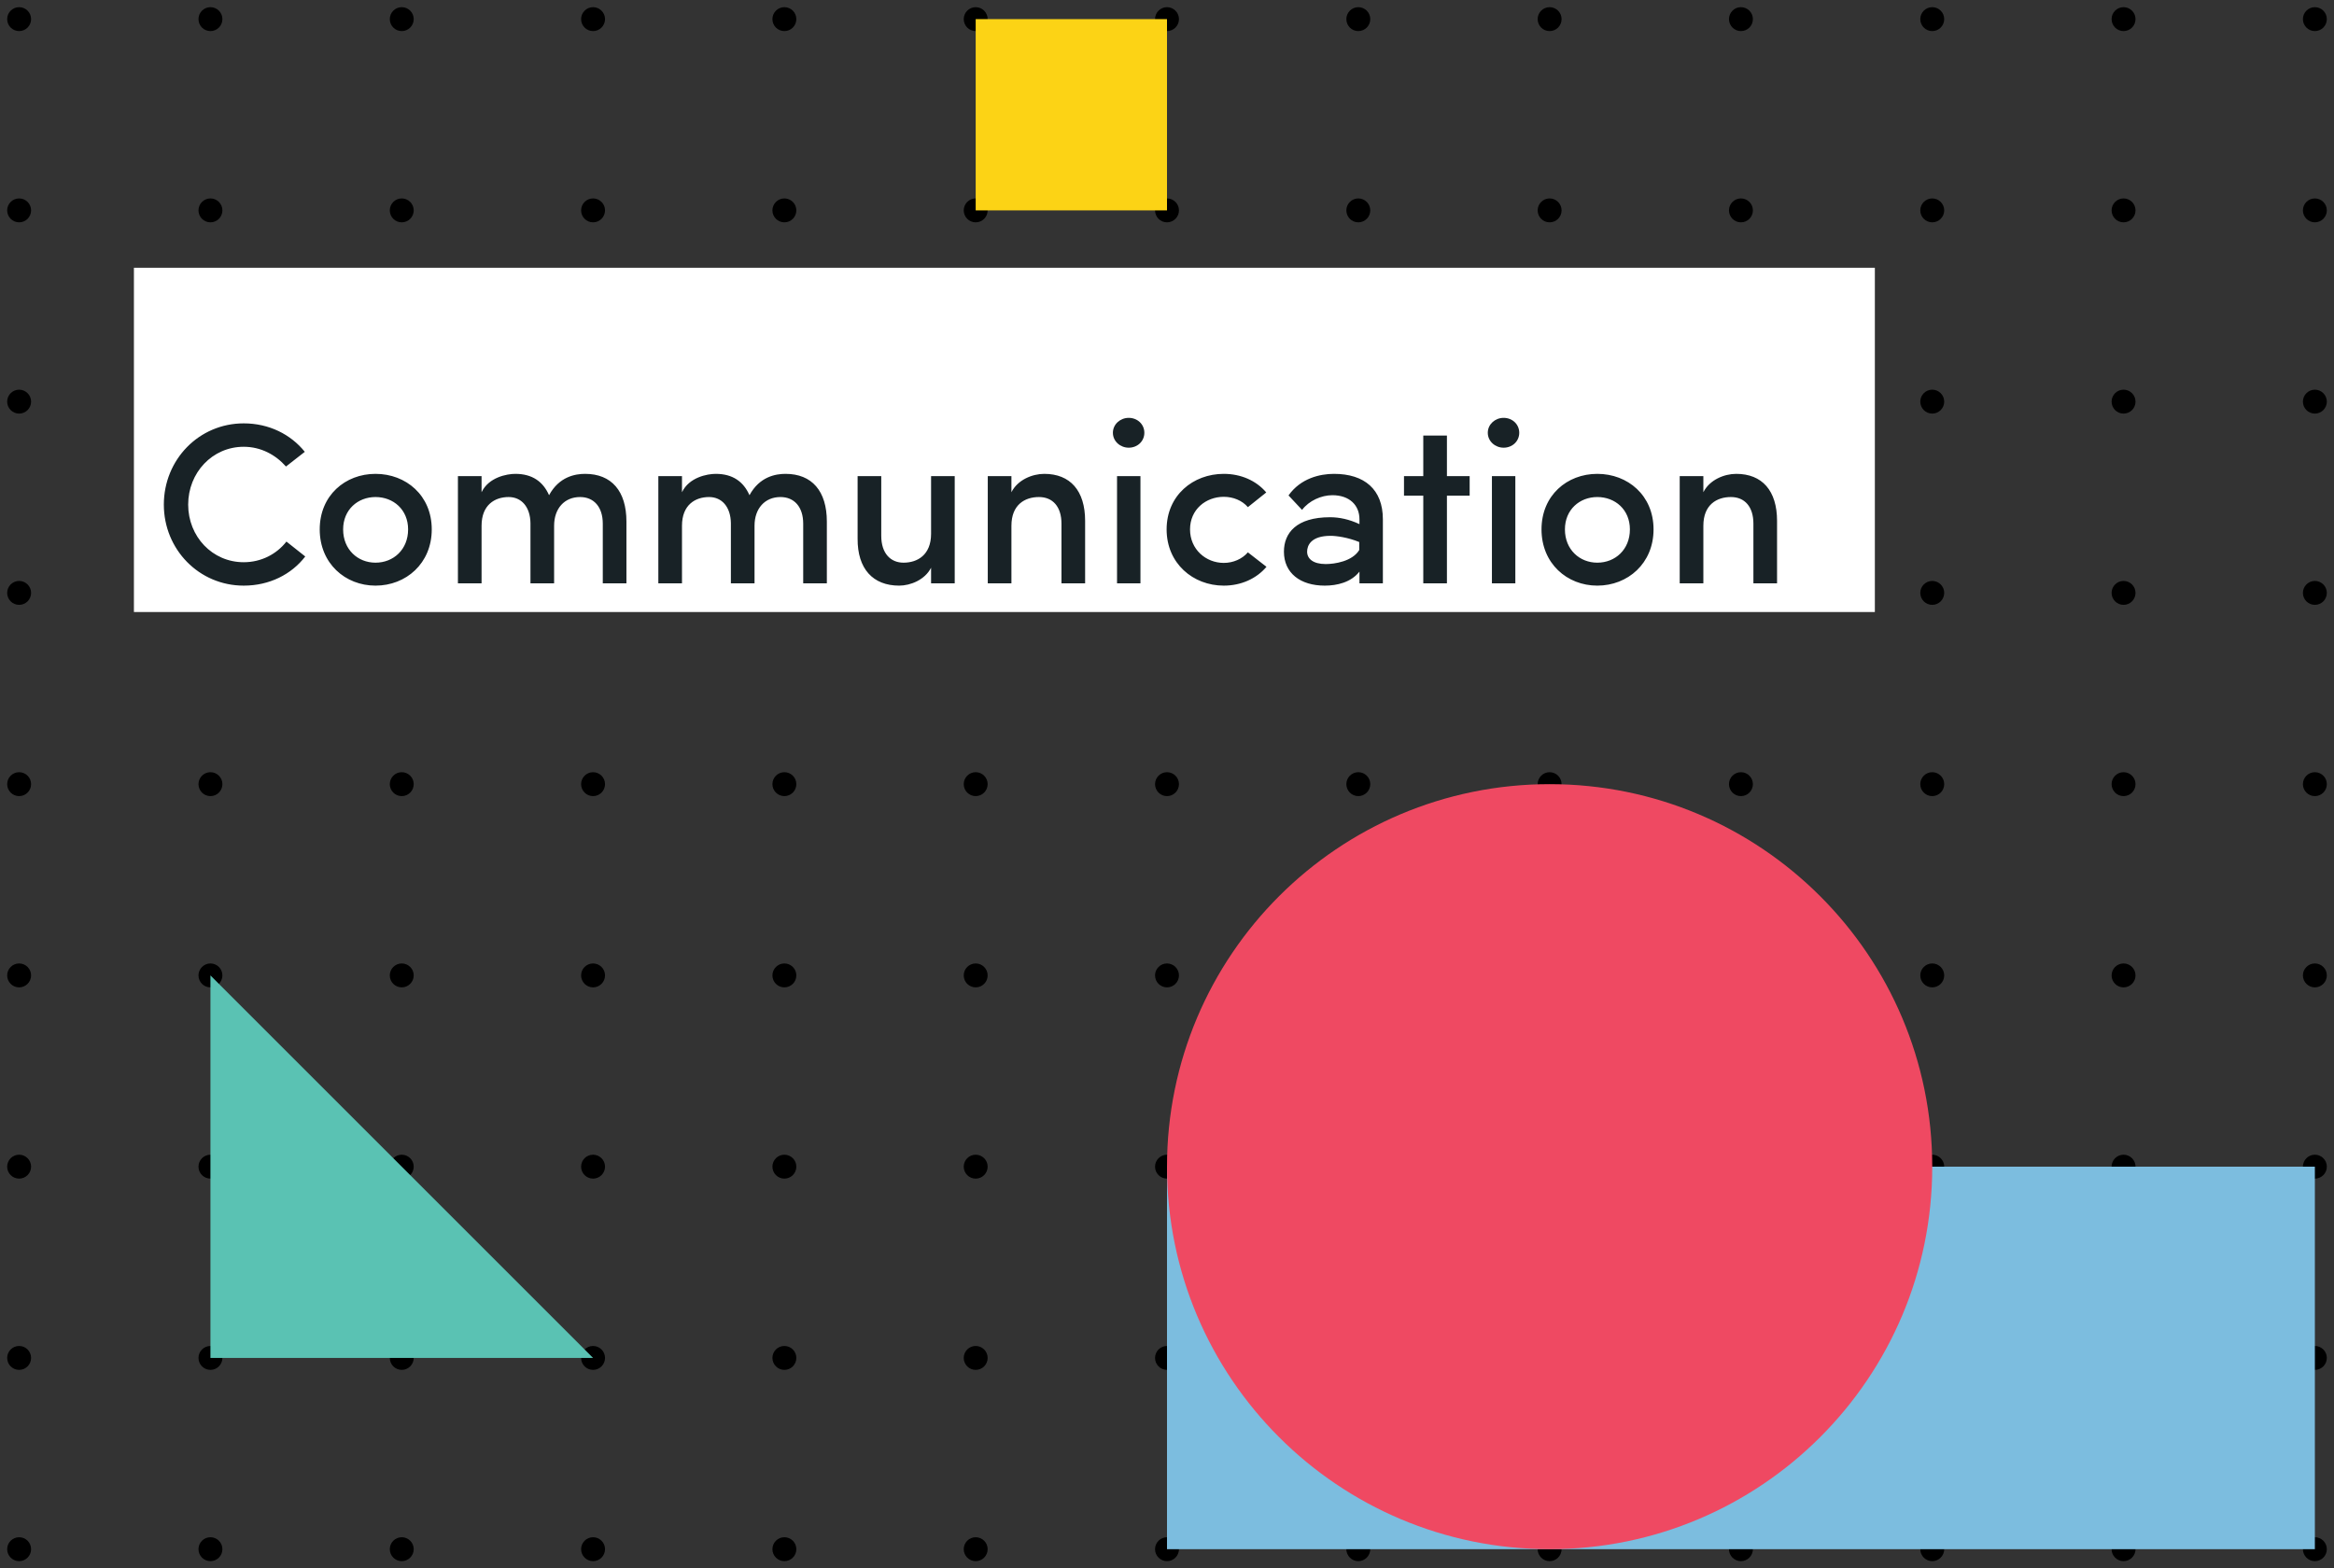 <?xml version="1.0" encoding="UTF-8" standalone="no"?>
<svg width="244px" height="164px" viewBox="0 0 244 164" version="1.1" xmlns="http://www.w3.org/2000/svg" xmlns:xlink="http://www.w3.org/1999/xlink">
    <rect x="0" y="0" width="244" height="164" fill="#333333" stroke="none"/>
    <!-- Generator: Sketch 3.6.1 (26313) - http://www.bohemiancoding.com/sketch -->
    <title>communication-mobile</title>
    <desc>Created with Sketch.</desc>
    <defs></defs>
    <g id="Page-1-Copy" stroke="none" stroke-width="1" fill="none" fill-rule="evenodd">
        <g id="communication-mobile">
            <g id="Group-3">
                <g id="Group-12" transform="translate(0.5, 0.5)">
                    <g id="Dot-Copy-946" transform="translate(240, 160)">
                        <rect id="Grid-Unit" x="0" y="0" width="20" height="20"></rect>
                        <circle id="Dot" fill="#000000" cx="1.5" cy="1.5" r="1.25"></circle>
                    </g>
                    <g id="Dot-Copy-945" transform="translate(220, 160)">
                        <rect id="Grid-Unit" x="0" y="0" width="20" height="20"></rect>
                        <circle id="Dot" fill="#000000" cx="1.5" cy="1.5" r="1.25"></circle>
                    </g>
                    <g id="Dot-Copy-944" transform="translate(200, 160)">
                        <rect id="Grid-Unit" x="0" y="0" width="20" height="20"></rect>
                        <circle id="Dot" fill="#000000" cx="1.5" cy="1.5" r="1.25"></circle>
                    </g>
                    <g id="Dot-Copy-943" transform="translate(180, 160)">
                        <rect id="Grid-Unit" x="0" y="0" width="20" height="20"></rect>
                        <circle id="Dot" fill="#000000" cx="1.5" cy="1.5" r="1.25"></circle>
                    </g>
                    <g id="Dot-Copy-942" transform="translate(160, 160)">
                        <rect id="Grid-Unit" x="0" y="0" width="20" height="20"></rect>
                        <circle id="Dot" fill="#000000" cx="1.5" cy="1.5" r="1.25"></circle>
                    </g>
                    <g id="Dot-Copy-941" transform="translate(140, 160)">
                        <rect id="Grid-Unit" x="0" y="0" width="20" height="20"></rect>
                        <circle id="Dot" fill="#000000" cx="1.5" cy="1.5" r="1.25"></circle>
                    </g>
                    <g id="Dot-Copy-940" transform="translate(120, 160)">
                        <rect id="Grid-Unit" x="0" y="0" width="20" height="20"></rect>
                        <circle id="Dot" fill="#000000" cx="1.5" cy="1.5" r="1.25"></circle>
                    </g>
                    <g id="Dot-Copy-939" transform="translate(100, 160)">
                        <rect id="Grid-Unit" x="0" y="0" width="20" height="20"></rect>
                        <circle id="Dot" fill="#000000" cx="1.5" cy="1.5" r="1.25"></circle>
                    </g>
                    <g id="Dot-Copy-938" transform="translate(80, 160)">
                        <rect id="Grid-Unit" x="0" y="0" width="20" height="20"></rect>
                        <circle id="Dot" fill="#000000" cx="1.5" cy="1.5" r="1.25"></circle>
                    </g>
                    <g id="Dot-Copy-937" transform="translate(60, 160)">
                        <rect id="Grid-Unit" x="0" y="0" width="20" height="20"></rect>
                        <circle id="Dot" fill="#000000" cx="1.5" cy="1.5" r="1.25"></circle>
                    </g>
                    <g id="Dot-Copy-936" transform="translate(40, 160)">
                        <rect id="Grid-Unit" x="0" y="0" width="20" height="20"></rect>
                        <circle id="Dot" fill="#000000" cx="1.5" cy="1.5" r="1.25"></circle>
                    </g>
                    <g id="Dot-Copy-935" transform="translate(20, 160)">
                        <rect id="Grid-Unit" x="0" y="0" width="20" height="20"></rect>
                        <circle id="Dot" fill="#000000" cx="1.5" cy="1.5" r="1.25"></circle>
                    </g>
                    <g id="Dot-Copy-934" transform="translate(0, 160)">
                        <rect id="Grid-Unit" x="0" y="0" width="20" height="20"></rect>
                        <circle id="Dot" fill="#000000" cx="1.5" cy="1.5" r="1.25"></circle>
                    </g>
                    <g id="Dot-Copy-932" transform="translate(240, 140)">
                        <rect id="Grid-Unit" x="0" y="0" width="20" height="20"></rect>
                        <circle id="Dot" fill="#000000" cx="1.5" cy="1.5" r="1.25"></circle>
                    </g>
                    <g id="Dot-Copy-931" transform="translate(220, 140)">
                        <rect id="Grid-Unit" x="0" y="0" width="20" height="20"></rect>
                        <circle id="Dot" fill="#000000" cx="1.5" cy="1.5" r="1.25"></circle>
                    </g>
                    <g id="Dot-Copy-930" transform="translate(200, 140)">
                        <rect id="Grid-Unit" x="0" y="0" width="20" height="20"></rect>
                        <circle id="Dot" fill="#000000" cx="1.5" cy="1.5" r="1.25"></circle>
                    </g>
                    <g id="Dot-Copy-929" transform="translate(180, 140)">
                        <rect id="Grid-Unit" x="0" y="0" width="20" height="20"></rect>
                        <circle id="Dot" fill="#000000" cx="1.5" cy="1.5" r="1.25"></circle>
                    </g>
                    <g id="Dot-Copy-928" transform="translate(160, 140)">
                        <rect id="Grid-Unit" x="0" y="0" width="20" height="20"></rect>
                        <circle id="Dot" fill="#000000" cx="1.5" cy="1.5" r="1.25"></circle>
                    </g>
                    <g id="Dot-Copy-927" transform="translate(140, 140)">
                        <rect id="Grid-Unit" x="0" y="0" width="20" height="20"></rect>
                        <circle id="Dot" fill="#000000" cx="1.5" cy="1.5" r="1.25"></circle>
                    </g>
                    <g id="Dot-Copy-926" transform="translate(120, 140)">
                        <rect id="Grid-Unit" x="0" y="0" width="20" height="20"></rect>
                        <circle id="Dot" fill="#000000" cx="1.5" cy="1.5" r="1.25"></circle>
                    </g>
                    <g id="Dot-Copy-925" transform="translate(100, 140)">
                        <rect id="Grid-Unit" x="0" y="0" width="20" height="20"></rect>
                        <circle id="Dot" fill="#000000" cx="1.5" cy="1.5" r="1.25"></circle>
                    </g>
                    <g id="Dot-Copy-924" transform="translate(80, 140)">
                        <rect id="Grid-Unit" x="0" y="0" width="20" height="20"></rect>
                        <circle id="Dot" fill="#000000" cx="1.5" cy="1.5" r="1.25"></circle>
                    </g>
                    <g id="Dot-Copy-923" transform="translate(60, 140)">
                        <rect id="Grid-Unit" x="0" y="0" width="20" height="20"></rect>
                        <circle id="Dot" fill="#000000" cx="1.5" cy="1.5" r="1.25"></circle>
                    </g>
                    <g id="Dot-Copy-922" transform="translate(40, 140)">
                        <rect id="Grid-Unit" x="0" y="0" width="20" height="20"></rect>
                        <circle id="Dot" fill="#000000" cx="1.5" cy="1.5" r="1.25"></circle>
                    </g>
                    <g id="Dot-Copy-921" transform="translate(20, 140)">
                        <rect id="Grid-Unit" x="0" y="0" width="20" height="20"></rect>
                        <circle id="Dot" fill="#000000" cx="1.5" cy="1.5" r="1.25"></circle>
                    </g>
                    <g id="Dot-Copy-920" transform="translate(0, 140)">
                        <rect id="Grid-Unit" x="0" y="0" width="20" height="20"></rect>
                        <circle id="Dot" fill="#000000" cx="1.5" cy="1.5" r="1.25"></circle>
                    </g>
                    <g id="Dot-Copy-918" transform="translate(240, 120)">
                        <rect id="Grid-Unit" x="0" y="0" width="20" height="20"></rect>
                        <circle id="Dot" fill="#000000" cx="1.5" cy="1.5" r="1.25"></circle>
                    </g>
                    <g id="Dot-Copy-917" transform="translate(220, 120)">
                        <rect id="Grid-Unit" x="0" y="0" width="20" height="20"></rect>
                        <circle id="Dot" fill="#000000" cx="1.5" cy="1.5" r="1.25"></circle>
                    </g>
                    <g id="Dot-Copy-916" transform="translate(200, 120)">
                        <rect id="Grid-Unit" x="0" y="0" width="20" height="20"></rect>
                        <circle id="Dot" fill="#000000" cx="1.5" cy="1.5" r="1.25"></circle>
                    </g>
                    <g id="Dot-Copy-915" transform="translate(180, 120)">
                        <rect id="Grid-Unit" x="0" y="0" width="20" height="20"></rect>
                        <circle id="Dot" fill="#000000" cx="1.5" cy="1.5" r="1.25"></circle>
                    </g>
                    <g id="Dot-Copy-914" transform="translate(160, 120)">
                        <rect id="Grid-Unit" x="0" y="0" width="20" height="20"></rect>
                        <circle id="Dot" fill="#000000" cx="1.5" cy="1.5" r="1.25"></circle>
                    </g>
                    <g id="Dot-Copy-913" transform="translate(140, 120)">
                        <rect id="Grid-Unit" x="0" y="0" width="20" height="20"></rect>
                        <circle id="Dot" fill="#000000" cx="1.5" cy="1.5" r="1.25"></circle>
                    </g>
                    <g id="Dot-Copy-912" transform="translate(120, 120)">
                        <rect id="Grid-Unit" x="0" y="0" width="20" height="20"></rect>
                        <circle id="Dot" fill="#000000" cx="1.5" cy="1.5" r="1.25"></circle>
                    </g>
                    <g id="Dot-Copy-911" transform="translate(100, 120)">
                        <rect id="Grid-Unit" x="0" y="0" width="20" height="20"></rect>
                        <circle id="Dot" fill="#000000" cx="1.5" cy="1.5" r="1.25"></circle>
                    </g>
                    <g id="Dot-Copy-910" transform="translate(80, 120)">
                        <rect id="Grid-Unit" x="0" y="0" width="20" height="20"></rect>
                        <circle id="Dot" fill="#000000" cx="1.5" cy="1.5" r="1.25"></circle>
                    </g>
                    <g id="Dot-Copy-909" transform="translate(60, 120)">
                        <rect id="Grid-Unit" x="0" y="0" width="20" height="20"></rect>
                        <circle id="Dot" fill="#000000" cx="1.5" cy="1.5" r="1.25"></circle>
                    </g>
                    <g id="Dot-Copy-908" transform="translate(40, 120)">
                        <rect id="Grid-Unit" x="0" y="0" width="20" height="20"></rect>
                        <circle id="Dot" fill="#000000" cx="1.5" cy="1.5" r="1.25"></circle>
                    </g>
                    <g id="Dot-Copy-907" transform="translate(20, 120)">
                        <rect id="Grid-Unit" x="0" y="0" width="20" height="20"></rect>
                        <circle id="Dot" fill="#000000" cx="1.5" cy="1.5" r="1.25"></circle>
                    </g>
                    <g id="Dot-Copy-906" transform="translate(0, 120)">
                        <rect id="Grid-Unit" x="0" y="0" width="20" height="20"></rect>
                        <circle id="Dot" fill="#000000" cx="1.5" cy="1.5" r="1.25"></circle>
                    </g>
                    <g id="Dot-Copy-904" transform="translate(240, 100)">
                        <rect id="Grid-Unit" x="0" y="0" width="20" height="20"></rect>
                        <circle id="Dot" fill="#000000" cx="1.5" cy="1.5" r="1.25"></circle>
                    </g>
                    <g id="Dot-Copy-903" transform="translate(220, 100)">
                        <rect id="Grid-Unit" x="0" y="0" width="20" height="20"></rect>
                        <circle id="Dot" fill="#000000" cx="1.5" cy="1.5" r="1.25"></circle>
                    </g>
                    <g id="Dot-Copy-902" transform="translate(200, 100)">
                        <rect id="Grid-Unit" x="0" y="0" width="20" height="20"></rect>
                        <circle id="Dot" fill="#000000" cx="1.5" cy="1.5" r="1.25"></circle>
                    </g>
                    <g id="Dot-Copy-901" transform="translate(180, 100)">
                        <rect id="Grid-Unit" x="0" y="0" width="20" height="20"></rect>
                        <circle id="Dot" fill="#000000" cx="1.5" cy="1.5" r="1.25"></circle>
                    </g>
                    <g id="Dot-Copy-900" transform="translate(160, 100)">
                        <rect id="Grid-Unit" x="0" y="0" width="20" height="20"></rect>
                        <circle id="Dot" fill="#000000" cx="1.5" cy="1.5" r="1.25"></circle>
                    </g>
                    <g id="Dot-Copy-899" transform="translate(140, 100)">
                        <rect id="Grid-Unit" x="0" y="0" width="20" height="20"></rect>
                        <circle id="Dot" fill="#000000" cx="1.5" cy="1.5" r="1.25"></circle>
                    </g>
                    <g id="Dot-Copy-898" transform="translate(120, 100)">
                        <rect id="Grid-Unit" x="0" y="0" width="20" height="20"></rect>
                        <circle id="Dot" fill="#000000" cx="1.5" cy="1.5" r="1.25"></circle>
                    </g>
                    <g id="Dot-Copy-897" transform="translate(100, 100)">
                        <rect id="Grid-Unit" x="0" y="0" width="20" height="20"></rect>
                        <circle id="Dot" fill="#000000" cx="1.5" cy="1.5" r="1.25"></circle>
                    </g>
                    <g id="Dot-Copy-896" transform="translate(80, 100)">
                        <rect id="Grid-Unit" x="0" y="0" width="20" height="20"></rect>
                        <circle id="Dot" fill="#000000" cx="1.5" cy="1.5" r="1.25"></circle>
                    </g>
                    <g id="Dot-Copy-895" transform="translate(60, 100)">
                        <rect id="Grid-Unit" x="0" y="0" width="20" height="20"></rect>
                        <circle id="Dot" fill="#000000" cx="1.5" cy="1.5" r="1.25"></circle>
                    </g>
                    <g id="Dot-Copy-894" transform="translate(40, 100)">
                        <rect id="Grid-Unit" x="0" y="0" width="20" height="20"></rect>
                        <circle id="Dot" fill="#000000" cx="1.5" cy="1.5" r="1.25"></circle>
                    </g>
                    <g id="Dot-Copy-893" transform="translate(20, 100)">
                        <rect id="Grid-Unit" x="0" y="0" width="20" height="20"></rect>
                        <circle id="Dot" fill="#000000" cx="1.5" cy="1.5" r="1.25"></circle>
                    </g>
                    <g id="Dot-Copy-892" transform="translate(0, 100)">
                        <rect id="Grid-Unit" x="0" y="0" width="20" height="20"></rect>
                        <circle id="Dot" fill="#000000" cx="1.5" cy="1.5" r="1.25"></circle>
                    </g>
                    <g id="Dot-Copy-890" transform="translate(240, 80)">
                        <rect id="Grid-Unit" x="0" y="0" width="20" height="20"></rect>
                        <circle id="Dot" fill="#000000" cx="1.5" cy="1.5" r="1.25"></circle>
                    </g>
                    <g id="Dot-Copy-889" transform="translate(220, 80)">
                        <rect id="Grid-Unit" x="0" y="0" width="20" height="20"></rect>
                        <circle id="Dot" fill="#000000" cx="1.5" cy="1.5" r="1.25"></circle>
                    </g>
                    <g id="Dot-Copy-888" transform="translate(200, 80)">
                        <rect id="Grid-Unit" x="0" y="0" width="20" height="20"></rect>
                        <circle id="Dot" fill="#000000" cx="1.5" cy="1.5" r="1.25"></circle>
                    </g>
                    <g id="Dot-Copy-887" transform="translate(180, 80)">
                        <rect id="Grid-Unit" x="0" y="0" width="20" height="20"></rect>
                        <circle id="Dot" fill="#000000" cx="1.5" cy="1.5" r="1.25"></circle>
                    </g>
                    <g id="Dot-Copy-886" transform="translate(160, 80)">
                        <rect id="Grid-Unit" x="0" y="0" width="20" height="20"></rect>
                        <circle id="Dot" fill="#000000" cx="1.5" cy="1.5" r="1.25"></circle>
                    </g>
                    <g id="Dot-Copy-885" transform="translate(140, 80)">
                        <rect id="Grid-Unit" x="0" y="0" width="20" height="20"></rect>
                        <circle id="Dot" fill="#000000" cx="1.5" cy="1.5" r="1.25"></circle>
                    </g>
                    <g id="Dot-Copy-884" transform="translate(120, 80)">
                        <rect id="Grid-Unit" x="0" y="0" width="20" height="20"></rect>
                        <circle id="Dot" fill="#000000" cx="1.5" cy="1.5" r="1.25"></circle>
                    </g>
                    <g id="Dot-Copy-883" transform="translate(100, 80)">
                        <rect id="Grid-Unit" x="0" y="0" width="20" height="20"></rect>
                        <circle id="Dot" fill="#000000" cx="1.5" cy="1.5" r="1.25"></circle>
                    </g>
                    <g id="Dot-Copy-882" transform="translate(80, 80)">
                        <rect id="Grid-Unit" x="0" y="0" width="20" height="20"></rect>
                        <circle id="Dot" fill="#000000" cx="1.5" cy="1.5" r="1.25"></circle>
                    </g>
                    <g id="Dot-Copy-881" transform="translate(60, 80)">
                        <rect id="Grid-Unit" x="0" y="0" width="20" height="20"></rect>
                        <circle id="Dot" fill="#000000" cx="1.5" cy="1.5" r="1.25"></circle>
                    </g>
                    <g id="Dot-Copy-880" transform="translate(40, 80)">
                        <rect id="Grid-Unit" x="0" y="0" width="20" height="20"></rect>
                        <circle id="Dot" fill="#000000" cx="1.5" cy="1.5" r="1.25"></circle>
                    </g>
                    <g id="Dot-Copy-879" transform="translate(20, 80)">
                        <rect id="Grid-Unit" x="0" y="0" width="20" height="20"></rect>
                        <circle id="Dot" fill="#000000" cx="1.5" cy="1.5" r="1.25"></circle>
                    </g>
                    <g id="Dot-Copy-878" transform="translate(0, 80)">
                        <rect id="Grid-Unit" x="0" y="0" width="20" height="20"></rect>
                        <circle id="Dot" fill="#000000" cx="1.5" cy="1.5" r="1.25"></circle>
                    </g>
                    <g id="Dot-Copy-876" transform="translate(240, 60)">
                        <rect id="Grid-Unit" x="0" y="0" width="20" height="20"></rect>
                        <circle id="Dot" fill="#000000" cx="1.5" cy="1.5" r="1.25"></circle>
                    </g>
                    <g id="Dot-Copy-875" transform="translate(220, 60)">
                        <rect id="Grid-Unit" x="0" y="0" width="20" height="20"></rect>
                        <circle id="Dot" fill="#000000" cx="1.5" cy="1.5" r="1.25"></circle>
                    </g>
                    <g id="Dot-Copy-874" transform="translate(200, 60)">
                        <rect id="Grid-Unit" x="0" y="0" width="20" height="20"></rect>
                        <circle id="Dot" fill="#000000" cx="1.5" cy="1.5" r="1.25"></circle>
                    </g>
                    <g id="Dot-Copy-873" transform="translate(180, 60)">
                        <rect id="Grid-Unit" x="0" y="0" width="20" height="20"></rect>
                        <circle id="Dot" fill="#000000" cx="1.5" cy="1.5" r="1.25"></circle>
                    </g>
                    <g id="Dot-Copy-872" transform="translate(160, 60)">
                        <rect id="Grid-Unit" x="0" y="0" width="20" height="20"></rect>
                        <circle id="Dot" fill="#000000" cx="1.5" cy="1.5" r="1.25"></circle>
                    </g>
                    <g id="Dot-Copy-871" transform="translate(140, 60)">
                        <rect id="Grid-Unit" x="0" y="0" width="20" height="20"></rect>
                        <circle id="Dot" fill="#000000" cx="1.5" cy="1.5" r="1.25"></circle>
                    </g>
                    <g id="Dot-Copy-870" transform="translate(120, 60)">
                        <rect id="Grid-Unit" x="0" y="0" width="20" height="20"></rect>
                        <circle id="Dot" fill="#000000" cx="1.5" cy="1.5" r="1.25"></circle>
                    </g>
                    <g id="Dot-Copy-869" transform="translate(100, 60)">
                        <rect id="Grid-Unit" x="0" y="0" width="20" height="20"></rect>
                        <circle id="Dot" fill="#000000" cx="1.5" cy="1.5" r="1.25"></circle>
                    </g>
                    <g id="Dot-Copy-868" transform="translate(80, 60)">
                        <rect id="Grid-Unit" x="0" y="0" width="20" height="20"></rect>
                        <circle id="Dot" fill="#000000" cx="1.5" cy="1.5" r="1.25"></circle>
                    </g>
                    <g id="Dot-Copy-867" transform="translate(60, 60)">
                        <rect id="Grid-Unit" x="0" y="0" width="20" height="20"></rect>
                        <circle id="Dot" fill="#000000" cx="1.5" cy="1.5" r="1.25"></circle>
                    </g>
                    <g id="Dot-Copy-866" transform="translate(40, 60)">
                        <rect id="Grid-Unit" x="0" y="0" width="20" height="20"></rect>
                        <circle id="Dot" fill="#000000" cx="1.5" cy="1.5" r="1.25"></circle>
                    </g>
                    <g id="Dot-Copy-865" transform="translate(20, 60)">
                        <rect id="Grid-Unit" x="0" y="0" width="20" height="20"></rect>
                        <circle id="Dot" fill="#000000" cx="1.5" cy="1.5" r="1.25"></circle>
                    </g>
                    <g id="Dot-Copy-864" transform="translate(0, 60)">
                        <rect id="Grid-Unit" x="0" y="0" width="20" height="20"></rect>
                        <circle id="Dot" fill="#000000" cx="1.5" cy="1.5" r="1.25"></circle>
                    </g>
                    <g id="Dot-Copy-862" transform="translate(240, 40)">
                        <rect id="Grid-Unit" x="0" y="0" width="20" height="20"></rect>
                        <circle id="Dot" fill="#000000" cx="1.5" cy="1.5" r="1.25"></circle>
                    </g>
                    <g id="Dot-Copy-861" transform="translate(220, 40)">
                        <rect id="Grid-Unit" x="0" y="0" width="20" height="20"></rect>
                        <circle id="Dot" fill="#000000" cx="1.5" cy="1.5" r="1.25"></circle>
                    </g>
                    <g id="Dot-Copy-860" transform="translate(200, 40)">
                        <rect id="Grid-Unit" x="0" y="0" width="20" height="20"></rect>
                        <circle id="Dot" fill="#000000" cx="1.5" cy="1.5" r="1.25"></circle>
                    </g>
                    <g id="Dot-Copy-859" transform="translate(180, 40)">
                        <rect id="Grid-Unit" x="0" y="0" width="20" height="20"></rect>
                        <circle id="Dot" fill="#000000" cx="1.5" cy="1.5" r="1.25"></circle>
                    </g>
                    <g id="Dot-Copy-858" transform="translate(160, 40)">
                        <rect id="Grid-Unit" x="0" y="0" width="20" height="20"></rect>
                        <circle id="Dot" fill="#000000" cx="1.5" cy="1.5" r="1.25"></circle>
                    </g>
                    <g id="Dot-Copy-857" transform="translate(140, 40)">
                        <rect id="Grid-Unit" x="0" y="0" width="20" height="20"></rect>
                        <circle id="Dot" fill="#000000" cx="1.5" cy="1.5" r="1.25"></circle>
                    </g>
                    <g id="Dot-Copy-856" transform="translate(120, 40)">
                        <rect id="Grid-Unit" x="0" y="0" width="20" height="20"></rect>
                        <circle id="Dot" fill="#000000" cx="1.5" cy="1.5" r="1.25"></circle>
                    </g>
                    <g id="Dot-Copy-855" transform="translate(100, 40)">
                        <rect id="Grid-Unit" x="0" y="0" width="20" height="20"></rect>
                        <circle id="Dot" fill="#000000" cx="1.5" cy="1.5" r="1.25"></circle>
                    </g>
                    <g id="Dot-Copy-854" transform="translate(80, 40)">
                        <rect id="Grid-Unit" x="0" y="0" width="20" height="20"></rect>
                        <circle id="Dot" fill="#000000" cx="1.5" cy="1.5" r="1.25"></circle>
                    </g>
                    <g id="Dot-Copy-853" transform="translate(60, 40)">
                        <rect id="Grid-Unit" x="0" y="0" width="20" height="20"></rect>
                        <circle id="Dot" fill="#000000" cx="1.5" cy="1.5" r="1.25"></circle>
                    </g>
                    <g id="Dot-Copy-852" transform="translate(40, 40)">
                        <rect id="Grid-Unit" x="0" y="0" width="20" height="20"></rect>
                        <circle id="Dot" fill="#000000" cx="1.5" cy="1.5" r="1.25"></circle>
                    </g>
                    <g id="Dot-Copy-851" transform="translate(20, 40)">
                        <rect id="Grid-Unit" x="0" y="0" width="20" height="20"></rect>
                        <circle id="Dot" fill="#000000" cx="1.5" cy="1.5" r="1.25"></circle>
                    </g>
                    <g id="Dot-Copy-850" transform="translate(0, 40)">
                        <rect id="Grid-Unit" x="0" y="0" width="20" height="20"></rect>
                        <circle id="Dot" fill="#000000" cx="1.5" cy="1.5" r="1.25"></circle>
                    </g>
                    <g id="Dot-Copy-848" transform="translate(240, 20)">
                        <rect id="Grid-Unit" x="0" y="0" width="20" height="20"></rect>
                        <circle id="Dot" fill="#000000" cx="1.5" cy="1.5" r="1.25"></circle>
                    </g>
                    <g id="Dot-Copy-847" transform="translate(220, 20)">
                        <rect id="Grid-Unit" x="0" y="0" width="20" height="20"></rect>
                        <circle id="Dot" fill="#000000" cx="1.5" cy="1.5" r="1.25"></circle>
                    </g>
                    <g id="Dot-Copy-846" transform="translate(200, 20)">
                        <rect id="Grid-Unit" x="0" y="0" width="20" height="20"></rect>
                        <circle id="Dot" fill="#000000" cx="1.5" cy="1.5" r="1.25"></circle>
                    </g>
                    <g id="Dot-Copy-845" transform="translate(180, 20)">
                        <rect id="Grid-Unit" x="0" y="0" width="20" height="20"></rect>
                        <circle id="Dot" fill="#000000" cx="1.5" cy="1.5" r="1.25"></circle>
                    </g>
                    <g id="Dot-Copy-844" transform="translate(160, 20)">
                        <rect id="Grid-Unit" x="0" y="0" width="20" height="20"></rect>
                        <circle id="Dot" fill="#000000" cx="1.5" cy="1.5" r="1.25"></circle>
                    </g>
                    <g id="Dot-Copy-843" transform="translate(140, 20)">
                        <rect id="Grid-Unit" x="0" y="0" width="20" height="20"></rect>
                        <circle id="Dot" fill="#000000" cx="1.5" cy="1.5" r="1.25"></circle>
                    </g>
                    <g id="Dot-Copy-842" transform="translate(120, 20)">
                        <rect id="Grid-Unit" x="0" y="0" width="20" height="20"></rect>
                        <circle id="Dot" fill="#000000" cx="1.5" cy="1.5" r="1.25"></circle>
                    </g>
                    <g id="Dot-Copy-841" transform="translate(100, 20)">
                        <rect id="Grid-Unit" x="0" y="0" width="20" height="20"></rect>
                        <circle id="Dot" fill="#000000" cx="1.5" cy="1.5" r="1.25"></circle>
                    </g>
                    <g id="Dot-Copy-840" transform="translate(80, 20)">
                        <rect id="Grid-Unit" x="0" y="0" width="20" height="20"></rect>
                        <circle id="Dot" fill="#000000" cx="1.5" cy="1.5" r="1.25"></circle>
                    </g>
                    <g id="Dot-Copy-839" transform="translate(60, 20)">
                        <rect id="Grid-Unit" x="0" y="0" width="20" height="20"></rect>
                        <circle id="Dot" fill="#000000" cx="1.5" cy="1.5" r="1.25"></circle>
                    </g>
                    <g id="Dot-Copy-838" transform="translate(40, 20)">
                        <rect id="Grid-Unit" x="0" y="0" width="20" height="20"></rect>
                        <circle id="Dot" fill="#000000" cx="1.5" cy="1.5" r="1.25"></circle>
                    </g>
                    <g id="Dot-Copy-837" transform="translate(20, 20)">
                        <rect id="Grid-Unit" x="0" y="0" width="20" height="20"></rect>
                        <circle id="Dot" fill="#000000" cx="1.5" cy="1.5" r="1.25"></circle>
                    </g>
                    <g id="Dot-Copy-836" transform="translate(0, 20)">
                        <rect id="Grid-Unit" x="0" y="0" width="20" height="20"></rect>
                        <circle id="Dot" fill="#000000" cx="1.5" cy="1.5" r="1.25"></circle>
                    </g>
                    <g id="Dot-Copy-834" transform="translate(240, 0)">
                        <rect id="Grid-Unit" x="0" y="0" width="20" height="20"></rect>
                        <circle id="Dot" fill="#000000" cx="1.5" cy="1.5" r="1.25"></circle>
                    </g>
                    <g id="Dot-Copy-833" transform="translate(220, 0)">
                        <rect id="Grid-Unit" x="0" y="0" width="20" height="20"></rect>
                        <circle id="Dot" fill="#000000" cx="1.5" cy="1.5" r="1.25"></circle>
                    </g>
                    <g id="Dot-Copy-832" transform="translate(200, 0)">
                        <rect id="Grid-Unit" x="0" y="0" width="20" height="20"></rect>
                        <circle id="Dot" fill="#000000" cx="1.5" cy="1.5" r="1.25"></circle>
                    </g>
                    <g id="Dot-Copy-831" transform="translate(180, 0)">
                        <rect id="Grid-Unit" x="0" y="0" width="20" height="20"></rect>
                        <circle id="Dot" fill="#000000" cx="1.5" cy="1.5" r="1.25"></circle>
                    </g>
                    <g id="Dot-Copy-830" transform="translate(160, 0)">
                        <rect id="Grid-Unit" x="0" y="0" width="20" height="20"></rect>
                        <circle id="Dot" fill="#000000" cx="1.5" cy="1.5" r="1.25"></circle>
                    </g>
                    <g id="Dot-Copy-829" transform="translate(140, 0)">
                        <rect id="Grid-Unit" x="0" y="0" width="20" height="20"></rect>
                        <circle id="Dot" fill="#000000" cx="1.5" cy="1.5" r="1.25"></circle>
                    </g>
                    <g id="Dot-Copy-828" transform="translate(120, 0)">
                        <rect id="Grid-Unit" x="0" y="0" width="20" height="20"></rect>
                        <circle id="Dot" fill="#000000" cx="1.5" cy="1.5" r="1.25"></circle>
                    </g>
                    <g id="Dot-Copy-827" transform="translate(100, 0)">
                        <rect id="Grid-Unit" x="0" y="0" width="20" height="20"></rect>
                        <circle id="Dot" fill="#000000" cx="1.5" cy="1.5" r="1.25"></circle>
                    </g>
                    <g id="Dot-Copy-826" transform="translate(80, 0)">
                        <rect id="Grid-Unit" x="0" y="0" width="20" height="20"></rect>
                        <circle id="Dot" fill="#000000" cx="1.5" cy="1.5" r="1.25"></circle>
                    </g>
                    <g id="Dot-Copy-825" transform="translate(60, 0)">
                        <rect id="Grid-Unit" x="0" y="0" width="20" height="20"></rect>
                        <circle id="Dot" fill="#000000" cx="1.5" cy="1.5" r="1.25"></circle>
                    </g>
                    <g id="Dot-Copy-824" transform="translate(40, 0)">
                        <rect id="Grid-Unit" x="0" y="0" width="20" height="20"></rect>
                        <circle id="Dot" fill="#000000" cx="1.5" cy="1.5" r="1.25"></circle>
                    </g>
                    <g id="Dot-Copy-823" transform="translate(20, 0)">
                        <rect id="Grid-Unit" x="0" y="0" width="20" height="20"></rect>
                        <circle id="Dot" fill="#000000" cx="1.5" cy="1.5" r="1.25"></circle>
                    </g>
                    <g id="Dot-Copy-822">
                        <rect id="Grid-Unit" x="0" y="0" width="20" height="20"></rect>
                        <circle id="Dot" fill="#000000" cx="1.5" cy="1.5" r="1.25"></circle>
                    </g>
                </g>
                <g id="communication-copy" transform="translate(14, 2)">
                    <path d="M88,0 L108,0 L108,20 L88,20 L88,0 Z" id="Rectangle-path-Copy-22" fill="#FCD315" style="mix-blend-mode: darken;"></path>
                    <rect id="Rectangle-843" fill="#FFFFFF" x="0" y="26" width="182" height="36"></rect>
                    <path d="M15.944,54.632 C14.912,55.952 13.304,56.792 11.48,56.792 C8.192,56.792 5.672,54.104 5.672,50.768 C5.672,47.432 8.192,44.72 11.48,44.72 C13.28,44.72 14.816,45.56 15.896,46.784 L17.864,45.248 C16.4,43.424 14.12,42.272 11.48,42.272 C6.8,42.272 3.128,46.064 3.128,50.768 C3.128,55.448 6.8,59.24 11.48,59.24 C14.168,59.24 16.472,58.064 17.912,56.192 L15.944,54.632 Z M25.256,59.24 C28.448,59.24 31.136,56.912 31.136,53.36 C31.136,49.808 28.448,47.552 25.256,47.552 C22.088,47.552 19.424,49.808 19.424,53.36 C19.424,56.912 22.088,59.24 25.256,59.24 L25.256,59.24 Z M25.256,56.84 C23.408,56.84 21.872,55.472 21.872,53.36 C21.872,51.296 23.408,49.976 25.256,49.976 C27.128,49.976 28.664,51.296 28.664,53.36 C28.664,55.472 27.128,56.84 25.256,56.84 L25.256,56.84 Z M46.64,49.976 C48.08,49.976 49.016,51.008 49.016,52.76 L49.016,59 L51.488,59 L51.488,52.544 C51.488,49.352 49.928,47.552 47.168,47.552 C46.136,47.552 44.456,47.84 43.4,49.784 C42.776,48.368 41.648,47.552 39.872,47.552 C38.984,47.552 37.088,47.912 36.344,49.472 L36.344,47.792 L33.872,47.792 L33.872,59 L36.344,59 L36.344,52.976 C36.344,50.792 37.736,49.976 39.176,49.976 C40.496,49.976 41.432,50.984 41.456,52.712 L41.456,59 L43.928,59 L43.928,52.976 C43.928,51.176 45.008,49.976 46.64,49.976 L46.64,49.976 Z M67.592,49.976 C69.032,49.976 69.968,51.008 69.968,52.76 L69.968,59 L72.44,59 L72.44,52.544 C72.44,49.352 70.88,47.552 68.12,47.552 C67.088,47.552 65.408,47.84 64.352,49.784 C63.728,48.368 62.6,47.552 60.824,47.552 C59.936,47.552 58.04,47.912 57.296,49.472 L57.296,47.792 L54.824,47.792 L54.824,59 L57.296,59 L57.296,52.976 C57.296,50.792 58.688,49.976 60.128,49.976 C61.448,49.976 62.384,50.984 62.408,52.712 L62.408,59 L64.88,59 L64.88,52.976 C64.88,51.176 65.96,49.976 67.592,49.976 L67.592,49.976 Z M83.336,47.792 L83.336,53.816 C83.336,56.048 81.896,56.84 80.456,56.84 C79.112,56.84 78.128,55.88 78.128,54.032 L78.128,47.792 L75.656,47.792 L75.656,54.32 C75.632,57.488 77.264,59.24 80,59.24 C81.176,59.24 82.688,58.64 83.336,57.368 L83.336,59 L85.808,59 L85.808,47.792 L83.336,47.792 Z M91.736,59 L91.736,52.976 C91.736,50.768 93.152,49.976 94.616,49.976 C96.056,49.976 96.968,50.984 96.968,52.76 L96.968,59 L99.44,59 L99.44,52.472 C99.44,49.304 97.88,47.552 95.168,47.552 C93.92,47.552 92.384,48.176 91.736,49.472 L91.736,47.792 L89.264,47.792 L89.264,59 L91.736,59 Z M102.344,43.256 C102.344,42.368 103.112,41.696 104,41.696 C104.912,41.696 105.632,42.368 105.632,43.256 C105.632,44.144 104.912,44.816 104,44.816 C103.112,44.816 102.344,44.144 102.344,43.256 L102.344,43.256 Z M105.224,47.792 L105.224,59 L102.776,59 L102.776,47.792 L105.224,47.792 Z M107.96,53.36 C107.96,56.912 110.72,59.24 113.936,59.24 C115.736,59.24 117.344,58.52 118.4,57.272 L116.456,55.76 C115.856,56.456 114.92,56.864 113.936,56.864 C112.064,56.864 110.408,55.448 110.408,53.36 C110.408,51.272 112.064,49.952 113.936,49.952 C114.92,49.952 115.856,50.336 116.456,51.032 L118.376,49.496 C117.32,48.248 115.712,47.552 113.936,47.552 C110.72,47.552 107.96,49.808 107.96,53.36 L107.96,53.36 Z M120.704,49.808 L122.12,51.32 C122.84,50.36 124.136,49.784 125.288,49.784 C127.088,49.784 128.12,50.84 128.12,52.304 L128.12,52.808 C127.04,52.304 126.008,52.088 125.048,52.088 C121.52,52.088 120.224,53.744 120.224,55.688 C120.224,57.92 121.928,59.24 124.496,59.24 C125.768,59.24 127.232,58.904 128.12,57.776 L128.12,59 L130.568,59 L130.568,52.304 C130.568,49.184 128.648,47.552 125.456,47.552 C123.992,47.552 121.976,48.008 120.704,49.808 L120.704,49.808 Z M124.592,56.984 C123.248,56.984 122.648,56.408 122.648,55.688 C122.648,55.064 123.032,54.032 125.096,54.032 C125.72,54.032 126.92,54.2 128.096,54.68 L128.096,55.52 C127.376,56.696 125.552,56.984 124.592,56.984 L124.592,56.984 Z M137.264,47.792 L137.264,43.544 L134.792,43.544 L134.792,47.792 L132.776,47.792 L132.776,49.832 L134.792,49.832 L134.792,59 L137.264,59 L137.264,49.832 L139.64,49.832 L139.64,47.792 L137.264,47.792 Z M141.536,43.256 C141.536,42.368 142.304,41.696 143.192,41.696 C144.104,41.696 144.824,42.368 144.824,43.256 C144.824,44.144 144.104,44.816 143.192,44.816 C142.304,44.816 141.536,44.144 141.536,43.256 L141.536,43.256 Z M144.416,47.792 L144.416,59 L141.968,59 L141.968,47.792 L144.416,47.792 Z M152.984,59.24 C156.176,59.24 158.864,56.912 158.864,53.36 C158.864,49.808 156.176,47.552 152.984,47.552 C149.816,47.552 147.152,49.808 147.152,53.36 C147.152,56.912 149.816,59.24 152.984,59.24 L152.984,59.24 Z M152.984,56.84 C151.136,56.84 149.6,55.472 149.6,53.36 C149.6,51.296 151.136,49.976 152.984,49.976 C154.856,49.976 156.392,51.296 156.392,53.36 C156.392,55.472 154.856,56.84 152.984,56.84 L152.984,56.84 Z M164.072,59 L164.072,52.976 C164.072,50.768 165.488,49.976 166.952,49.976 C168.392,49.976 169.304,50.984 169.304,52.76 L169.304,59 L171.776,59 L171.776,52.472 C171.776,49.304 170.216,47.552 167.504,47.552 C166.256,47.552 164.72,48.176 164.072,49.472 L164.072,47.792 L161.6,47.792 L161.6,59 L164.072,59 Z" id="Communication" fill="#182226"></path>
                    <path d="M228,120 L108,120 L108,160 L228,160 L228,120 Z" id="Fill-6" fill="#7CBDDF" style="mix-blend-mode: darken;"></path>
                    <path d="M148,80 C125.909,80 108,97.909 108,120 C108,142.091 125.909,160 148,160 C170.091,160 188,142.091 188,120 C188,97.909 170.091,80 148,80 Z" id="Fill-14" fill="#EF4962" style="mix-blend-mode: darken;"></path>
                    <path d="M48,100 L48,140 L8,140 L48,100 Z" id="Shape-Copy-25" fill="#5AC2B3" style="mix-blend-mode: darken;" transform="translate(28, 120) scale(-1, 1) translate(-28, -120) "></path>
                </g>
            </g>
        </g>
    </g>
</svg>